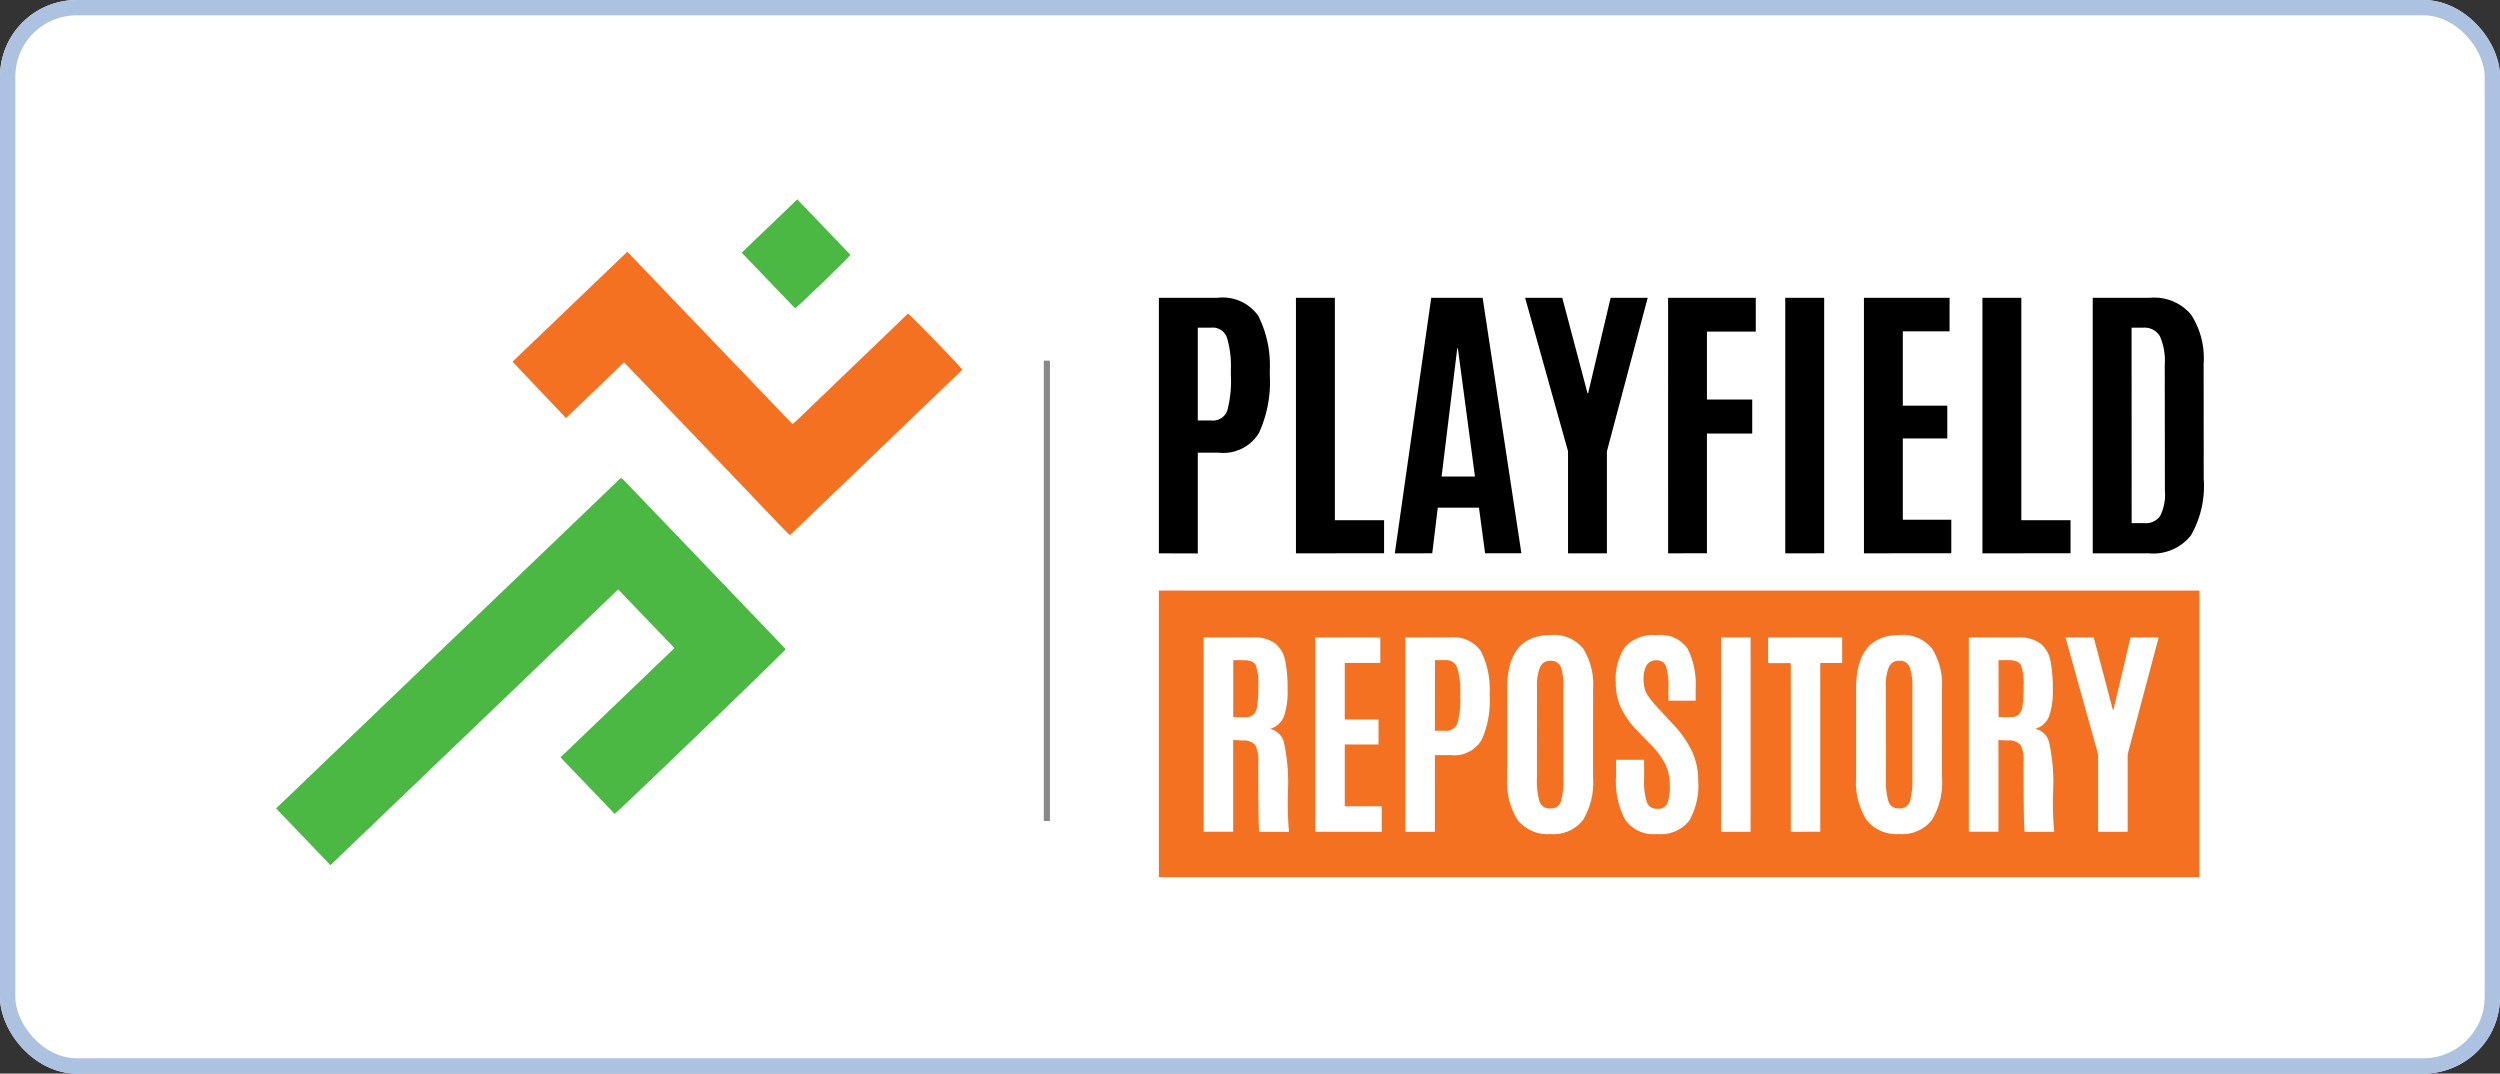 <svg xmlns="http://www.w3.org/2000/svg" width="163" height="70" viewBox="0 0 163 70">
  <rect x="0" y="0" width="163" height="70" fill="#333333" stroke="none"/>
  <g id="Group_49148" data-name="Group 49148" transform="translate(-933 -62)">
    <g id="Rectangle_12601" data-name="Rectangle 12601" transform="translate(933 62)" fill="#fff" stroke="#adc2e1" stroke-width="1">
      <rect width="163" height="70" rx="5" stroke="none"/>
      <rect x="0.5" y="0.5" width="162" height="69" rx="4.5" fill="none"/>
    </g>
    <g id="Group_39863" data-name="Group 39863" transform="translate(951 75)">
      <g id="Group_57" data-name="Group 57" transform="translate(0)">
        <g id="Group_39458" data-name="Group 39458">
          <g id="Path_118" data-name="Path 118" transform="translate(0 18.162)">
            <path id="Path_5654" data-name="Path 5654" d="M3472.091-338.564l-3.546-3.7,22.477-21.546a1.41,1.41,0,0,1,.159.106c.062.054.115.116.171.175q5.076,5.295,10.149,10.591c.093.1.182.2.269.294-.1.188-10.822,10.494-11.149,10.736l-3.533-3.686,1.453-1.393,1.513-1.45,1.493-1.431,1.513-1.45c.493-.476.994-.948,1.46-1.4l-3.666-3.821c-.466.423-.937.894-1.422,1.355s-.957.916-1.435,1.376l-1.455,1.393-1.435,1.376-1.452,1.393-1.455,1.393-1.436,1.376-1.453,1.391-1.454,1.393-1.436,1.376-1.454,1.393-1.435,1.376Z" transform="translate(-3468.545 363.811)" fill="#4cb844" fill-rule="evenodd"/>
          </g>
          <g id="Path_119" data-name="Path 119" transform="translate(15.416 3.413)">
            <path id="Path_5655" data-name="Path 5655" d="M3541.858-426.808l10.773,11.24c.454-.388.854-.805,1.273-1.2s.837-.8,1.255-1.206l1.236-1.188,1.256-1.206,1.256-1.206,1.248-1.2c.2.108,3.365,3.387,3.549,3.656l-11.246,10.793c-.455-.432-.89-.916-1.342-1.382s-.9-.941-1.355-1.414l-1.337-1.4-1.355-1.414-1.355-1.414-1.355-1.414-1.337-1.4-1.379-1.438-3.781,3.638-3.488-3.677Z" transform="translate(-3534.373 426.808)" fill="#f47122" fill-rule="evenodd"/>
          </g>
          <g id="Path_120" data-name="Path 120" transform="translate(30.359)">
            <path id="Path_5656" data-name="Path 5656" d="M3601.679-434.282l-3.482-3.63,3.625-3.474,3.464,3.615C3605.213-437.629,3602.1-434.6,3601.679-434.282Z" transform="translate(-3598.197 441.385)" fill="#4cb844" fill-rule="evenodd"/>
          </g>
        </g>
      </g>
      <line id="Line_75" data-name="Line 75" y2="30.014" transform="translate(50.255 10.515)" fill="none" stroke="#888" stroke-width="0.4"/>
      <path id="Path_5893" data-name="Path 5893" d="M2.707-19.438V-36.1H6.532a2.846,2.846,0,0,1,2.655,1.178A7.13,7.13,0,0,1,9.939-31.4v.35a7.988,7.988,0,0,1-.705,3.762A2.719,2.719,0,0,1,6.616-26H5.244v6.57ZM5.244-28.1h.871a1,1,0,0,0,1.046-.621A7.585,7.585,0,0,0,7.4-31.085v-.322a6.41,6.41,0,0,0-.26-2.111.979.979,0,0,0-1.01-.635H5.244Zm6.4,8.661V-36.1h2.537v14.5h3.209v2.159Zm11.671-5.008L22.2-32.813h-.038l-1.022,8.368Zm-5.225,5.008L20.465-36.1h3.351l2.527,16.66H23.977l-.4-2.973H20.891l-.36,2.973Zm11.293,0v-6.654L26.585-36.1h2.423l1.647,6.229h.038L32.161-36.1h2.417l-2.66,10.009v6.654Zm6.525,0V-36.1h5.717v2.206H38.441v4.427h2.952v2.217H38.441v7.809Zm7.639,0V-36.1h2.537v16.66Zm5.13,0V-36.1H54.26v2.186H51.211v4.847h2.9v2.139h-2.9v5.3h3.161v2.186Zm7.725,0V-36.1h2.537v14.5h3.209v2.159Zm9.729-1.966h.833a1.153,1.153,0,0,0,1.018-.454,3.107,3.107,0,0,0,.317-1.666l-.009-8.226A3.919,3.919,0,0,0,67.97-33.6a1.157,1.157,0,0,0-1.094-.549h-.748Zm-2.537,1.969V-36.1h3.739A3.141,3.141,0,0,1,70-35.01a5.2,5.2,0,0,1,.825,3.192L70.83-24.3A6.462,6.462,0,0,1,70-20.611a3.143,3.143,0,0,1-2.75,1.174Z" transform="translate(54.852 42.515)"/>
      <rect id="Rectangle_12969" data-name="Rectangle 12969" width="67.843" height="18.682" transform="translate(57.559 25.505)" fill="#f47122"/>
      <path id="Path_5895" data-name="Path 5895" d="M3.516-6.179l-.621-.029V-.227H.967V-12.9h3.19a2.314,2.314,0,0,1,1.484.4,1.905,1.905,0,0,1,.645,1.116,9.17,9.17,0,0,1,.155,1.873A4.9,4.9,0,0,1,6.2-7.748a1.366,1.366,0,0,1-.909.814,1.175,1.175,0,0,1,.914.885,12.39,12.39,0,0,1,.259,3.21A20.859,20.859,0,0,0,6.534-.221H4.6q-.072-.144-.072-4.544a2.1,2.1,0,0,0-.2-1.122A.99.99,0,0,0,3.516-6.179ZM2.9-7.7h.771a.771.771,0,0,0,.544-.165,1,1,0,0,0,.245-.569,8.05,8.05,0,0,0,.068-1.235v-.078A3.329,3.329,0,0,0,4.358-11.1q-.172-.315-.8-.315H2.9ZM8.24-.223V-12.9h4.248v1.664H10.17v3.687h2.2v1.631h-2.2v4.029h2.408V-.223Zm5.877,0V-12.9h2.91a2.167,2.167,0,0,1,2.019.9,5.425,5.425,0,0,1,.572,2.675v.266A6.077,6.077,0,0,1,19.082-6.2a2.068,2.068,0,0,1-1.992.976H16.046v5Zm1.93-6.589h.663a.761.761,0,0,0,.8-.471,5.771,5.771,0,0,0,.187-1.8v-.245a4.876,4.876,0,0,0-.2-1.606.745.745,0,0,0-.767-.482H16.05ZM22.7-3.744a4.881,4.881,0,0,0,.169,1.553.671.671,0,0,0,.7.44.664.664,0,0,0,.691-.45,4.994,4.994,0,0,0,.165-1.545v-5.9a3.734,3.734,0,0,0-.169-1.314.649.649,0,0,0-.663-.414.7.7,0,0,0-.691.414,3.209,3.209,0,0,0-.2,1.307Zm3.658-.022A4.732,4.732,0,0,1,25.7-.992a2.44,2.44,0,0,1-2.12.914A2.486,2.486,0,0,1,21.438-1a4.637,4.637,0,0,1-.68-2.769v-5.8q0-3.485,2.844-3.485a2.437,2.437,0,0,1,2.113.885,4.391,4.391,0,0,1,.645,2.6Zm1.5-.022V-4.918h1.829v1.275a4.264,4.264,0,0,0,.179,1.487.67.67,0,0,0,.677.429A.65.65,0,0,0,31.2-2.08a2.972,2.972,0,0,0,.161-1.153,3.161,3.161,0,0,0-.287-1.393,4.946,4.946,0,0,0-.914-1.243l-.937-.965a5.754,5.754,0,0,1-1.019-1.419,3.784,3.784,0,0,1-.364-1.7,3.728,3.728,0,0,1,.605-2.33,2.51,2.51,0,0,1,2.081-.764,2.12,2.12,0,0,1,2,.886,5.2,5.2,0,0,1,.522,2.6v.785H31.271v-.907a3.923,3.923,0,0,0-.155-1.32.6.6,0,0,0-.608-.4.717.717,0,0,0-.648.3,1.674,1.674,0,0,0-.206.907,1.975,1.975,0,0,0,.2.965,5.216,5.216,0,0,0,.73.922L31.63-7.179a6.649,6.649,0,0,1,1.185,1.721,4.5,4.5,0,0,1,.4,1.9,4.614,4.614,0,0,1-.6,2.628,2.381,2.381,0,0,1-2.092.85,2.253,2.253,0,0,1-2.081-.947,5.293,5.293,0,0,1-.588-2.762ZM34.7-.223V-12.9h1.93V-.223Zm4.552,0v-11H37.767V-12.9H42.6v1.67H41.172v11Zm6.2-3.522a4.881,4.881,0,0,0,.169,1.553.671.671,0,0,0,.7.44.664.664,0,0,0,.691-.45,4.993,4.993,0,0,0,.165-1.545v-5.9A3.734,3.734,0,0,0,47-10.963a.649.649,0,0,0-.663-.414.7.7,0,0,0-.691.414,3.209,3.209,0,0,0-.2,1.307Zm3.658-.022a4.732,4.732,0,0,1-.663,2.773,2.44,2.44,0,0,1-2.12.914A2.486,2.486,0,0,1,44.186-1a4.637,4.637,0,0,1-.68-2.769v-5.8q0-3.485,2.844-3.485a2.437,2.437,0,0,1,2.113.885,4.391,4.391,0,0,1,.645,2.6Zm4.3-2.413-.621-.029V-.227H50.859V-12.9h3.19a2.314,2.314,0,0,1,1.484.4,1.905,1.905,0,0,1,.645,1.116,9.17,9.17,0,0,1,.155,1.873,4.9,4.9,0,0,1-.245,1.761,1.366,1.366,0,0,1-.907.814,1.175,1.175,0,0,1,.914.885,12.39,12.39,0,0,1,.259,3.209,20.857,20.857,0,0,0,.072,2.618H54.5q-.072-.144-.072-4.544a2.1,2.1,0,0,0-.2-1.12.99.99,0,0,0-.813-.294ZM52.8-7.706h.771a.771.771,0,0,0,.544-.165,1,1,0,0,0,.245-.569,8.049,8.049,0,0,0,.068-1.234v-.078A3.329,3.329,0,0,0,54.25-11.1q-.173-.317-.8-.317h-.656ZM59.284-.224V-5.285L57.16-12.9H59l1.253,4.738h.029L61.4-12.9h1.836L61.214-5.285V-.223Z" transform="translate(59.509 41.458)" fill="#fff"/>
    </g>
  </g>
</svg>
